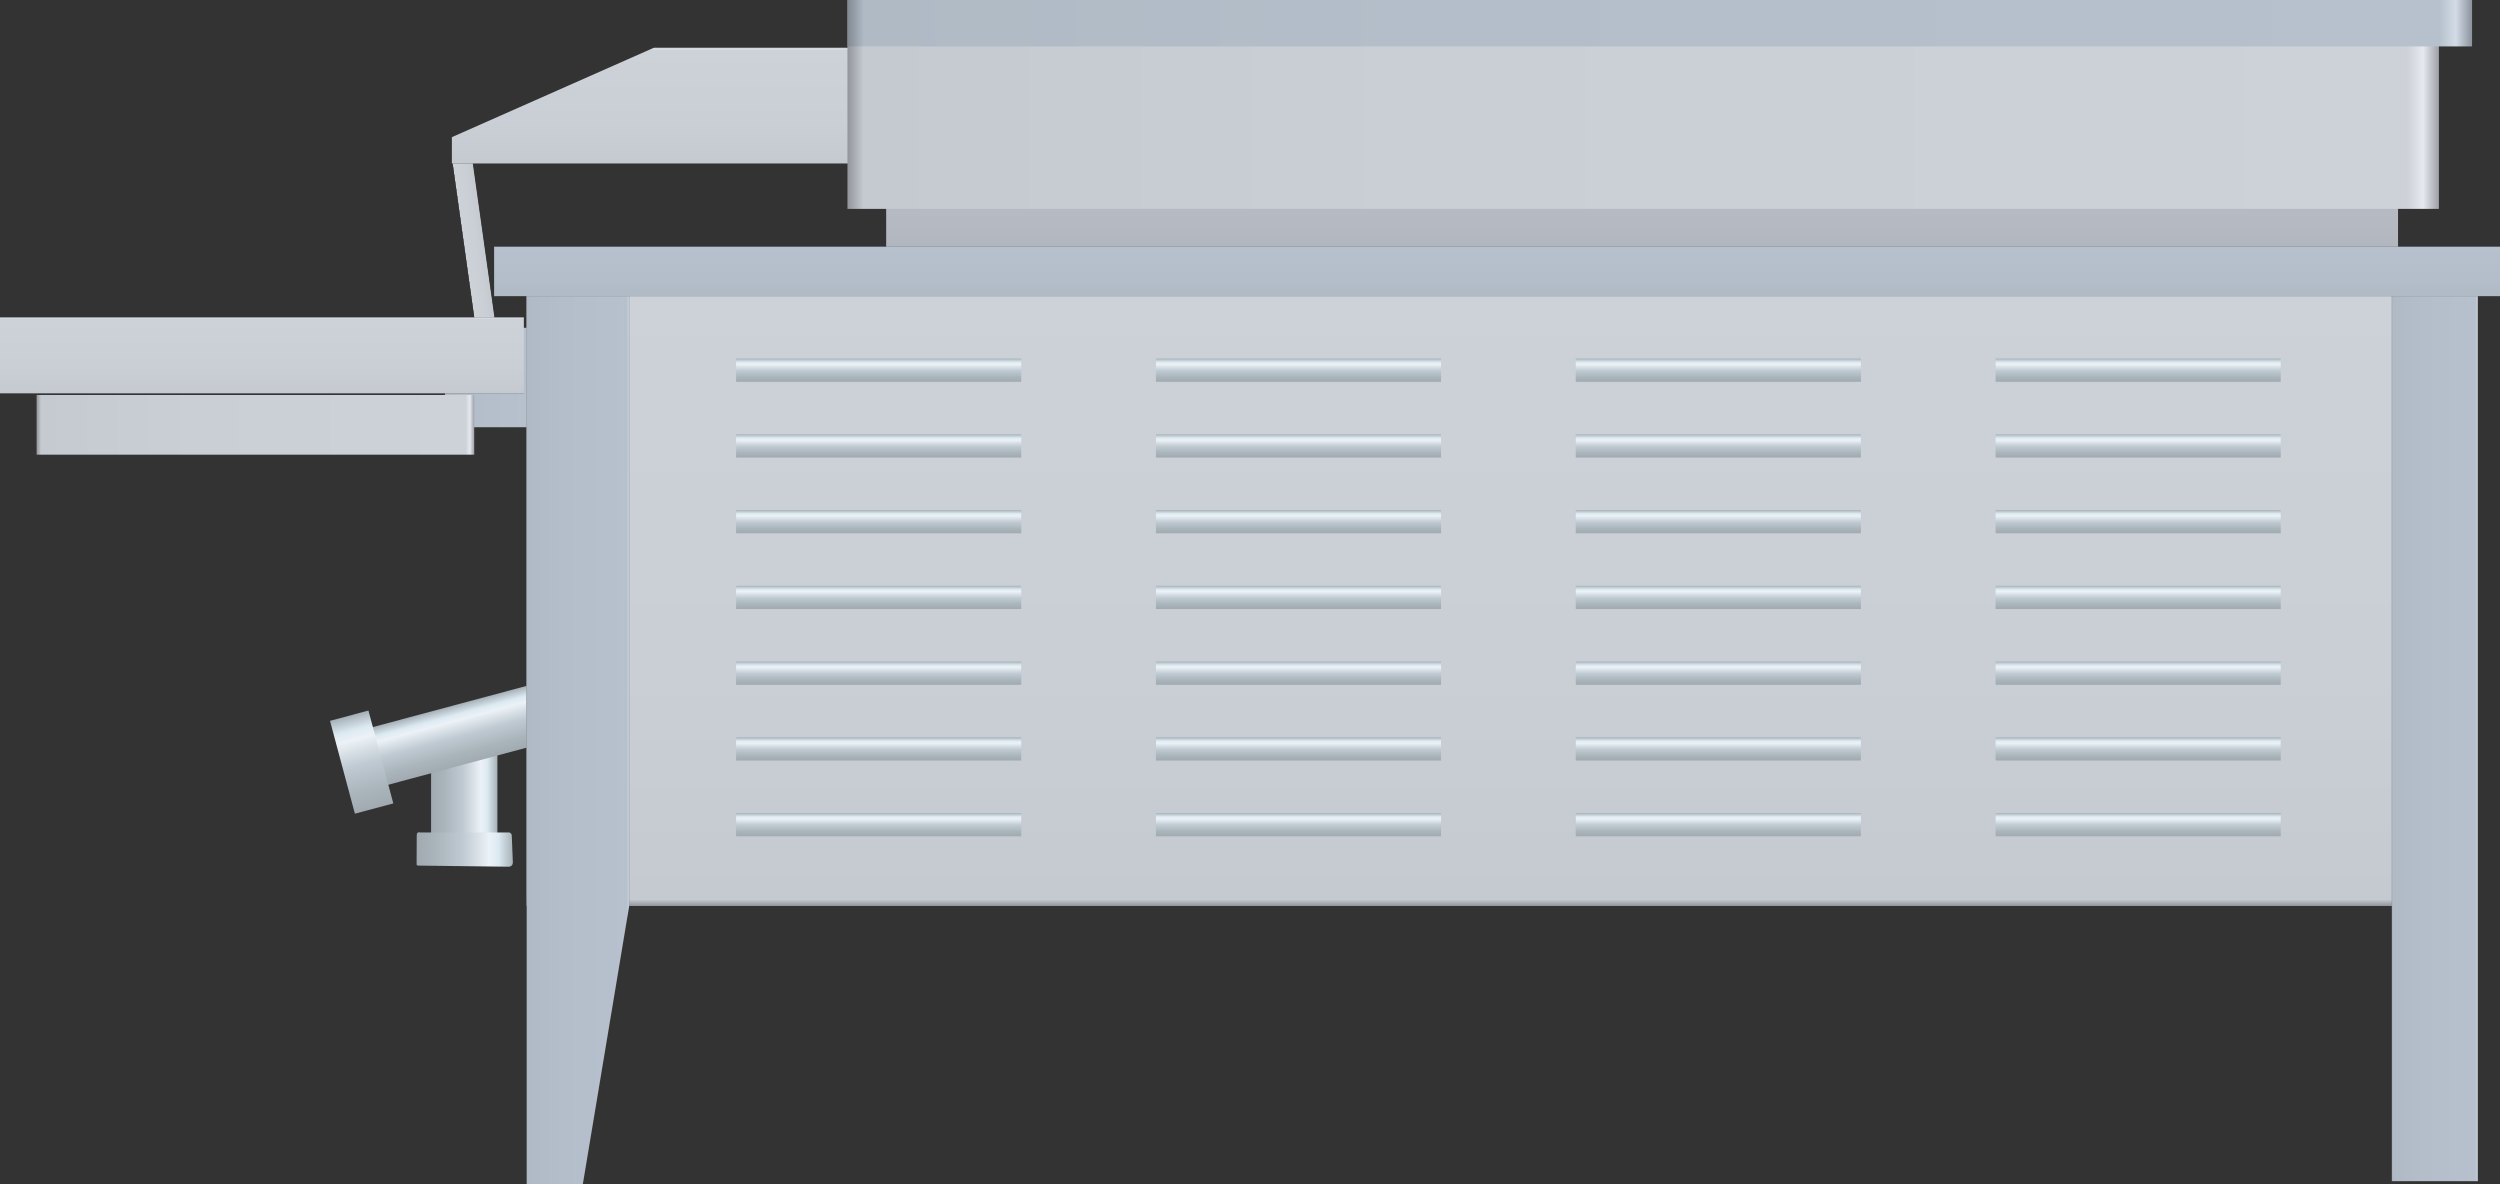 <?xml version="1.0" encoding="utf-8"?>
<!-- Generator: Adobe Illustrator 16.0.0, SVG Export Plug-In . SVG Version: 6.00 Build 0)  -->
<!DOCTYPE svg PUBLIC "-//W3C//DTD SVG 1.1//EN" "http://www.w3.org/Graphics/SVG/1.1/DTD/svg11.dtd">
<svg preserveAspectRatio="none" version="1.1" id="图层_1" xmlns="http://www.w3.org/2000/svg" xmlns:xlink="http://www.w3.org/1999/xlink" x="0px" y="0px"
	 width="565.523px" height="267.84px" viewBox="0 296.75 565.523 267.84" enable-background="new 0 296.75 565.523 267.84"
	 xml:space="preserve">
<rect x="0" y="296.75" width="565.523" height="267.84" fill="#333333" stroke="none"/>
<g id="surface1071">
	
		<linearGradient id="SVGID_1_" gradientUnits="userSpaceOnUse" x1="197.304" y1="176.039" x2="191.302" y2="176.039" gradientTransform="matrix(-0.743 0.104 -0.104 -0.743 269.842 461.797)">
		<stop  offset="0" style="stop-color:#9DA0A6"/>
		<stop  offset="0.01" style="stop-color:#E6E9EF"/>
		<stop  offset="0.02" style="stop-color:#CDD1D8"/>
		<stop  offset="0.64" style="stop-color:#CACED5"/>
		<stop  offset="0.99" style="stop-color:#C5C9D0"/>
		<stop  offset="1" style="stop-color:#92959A"/>
	</linearGradient>
	<path fill="url(#SVGID_1_)" d="M106.828,332.824l5.117,36.391l-4.457,0.629l-5.113-36.395L106.828,332.824z"/>
	
		<linearGradient id="SVGID_2_" gradientUnits="userSpaceOnUse" x1="227.226" y1="186.302" x2="202.226" y2="186.302" gradientTransform="matrix(0.75 0 0 -0.75 -51.041 521.87)">
		<stop  offset="0" style="stop-color:#8B949D"/>
		<stop  offset="0.01" style="stop-color:#D3DCE6"/>
		<stop  offset="0.02" style="stop-color:#B6C1CD"/>
		<stop  offset="0.64" style="stop-color:#B3BECA"/>
		<stop  offset="0.99" style="stop-color:#AFBAC5"/>
		<stop  offset="1" style="stop-color:#818992"/>
	</linearGradient>
	<path fill="url(#SVGID_2_)" d="M119.379,393.394h-18.75v-22.5h18.75V393.394z"/>
	
		<linearGradient id="SVGID_3_" gradientUnits="userSpaceOnUse" x1="222.222" y1="187.803" x2="202.222" y2="187.803" gradientTransform="matrix(0.75 0 0 -0.75 -54.151 616.86)">
		<stop  offset="0" style="stop-color:#A7B1B8"/>
		<stop  offset="0.15" style="stop-color:#DCE9F1"/>
		<stop  offset="0.25" style="stop-color:#ECF2F7"/>
		<stop  offset="0.52" style="stop-color:#BFCAD2"/>
		<stop  offset="0.8" style="stop-color:#AAB4BB"/>
		<stop  offset="1" style="stop-color:#A0AAB0"/>
	</linearGradient>
	<path fill="url(#SVGID_3_)" d="M97.516,465.882h15v20.25h-15V465.882z"/>
	
		<linearGradient id="SVGID_4_" gradientUnits="userSpaceOnUse" x1="231.223" y1="196.167" x2="202.187" y2="196.167" gradientTransform="matrix(0.75 0 0 -0.75 -57.402 636.04)">
		<stop  offset="0" style="stop-color:#A7B1B8"/>
		<stop  offset="0.15" style="stop-color:#DCE9F1"/>
		<stop  offset="0.25" style="stop-color:#ECF2F7"/>
		<stop  offset="0.52" style="stop-color:#BFCAD2"/>
		<stop  offset="0.8" style="stop-color:#AAB4BB"/>
		<stop  offset="1" style="stop-color:#A0AAB0"/>
	</linearGradient>
	<path fill="url(#SVGID_4_)" d="M95.016,485.062h20.25c0,0,0.5,0.25,0.5,0.609l0.25,6.141c0,0.75-0.551,0.996-0.91,0.996
		l-20.09-0.246c-0.75,0-0.777-0.047-0.777-0.402l0.027-6.348c0-0.75,0.262-0.789,0.625-0.789L95.016,485.062z"/>
	
		<linearGradient id="SVGID_5_" gradientUnits="userSpaceOnUse" x1="241.101" y1="202.802" x2="241.101" y2="184.797" gradientTransform="matrix(-0.724 0.194 -0.194 -0.724 313.407 557.311)">
		<stop  offset="0" style="stop-color:#A7B1B8"/>
		<stop  offset="0.15" style="stop-color:#DCE9F1"/>
		<stop  offset="0.25" style="stop-color:#ECF2F7"/>
		<stop  offset="0.52" style="stop-color:#BFCAD2"/>
		<stop  offset="0.8" style="stop-color:#AAB4BB"/>
		<stop  offset="1" style="stop-color:#A0AAB0"/>
	</linearGradient>
	<path fill="url(#SVGID_5_)" d="M79.453,462.531l39.844-10.676l3.496,13.039l-39.844,10.68L79.453,462.531z"/>
	
		<linearGradient id="SVGID_6_" gradientUnits="userSpaceOnUse" x1="430.224" y1="201.303" x2="430.224" y2="184.302" gradientTransform="matrix(0.75 0 0 -0.75 48.792 492.594)">
		<stop  offset="0" style="stop-color:#8C8F96"/>
		<stop  offset="0.01" style="stop-color:#D4D7DE"/>
		<stop  offset="0.02" style="stop-color:#B7BBC4"/>
		<stop  offset="0.64" style="stop-color:#B4B8C1"/>
		<stop  offset="0.99" style="stop-color:#B0B4BC"/>
		<stop  offset="1" style="stop-color:#82858B"/>
	</linearGradient>
	<path fill="url(#SVGID_6_)" d="M200.461,354.367h342v-12.75h-342V354.367z"/>
	
		<linearGradient id="SVGID_7_" gradientUnits="userSpaceOnUse" x1="491.724" y1="201.303" x2="491.724" y2="5.302" gradientTransform="matrix(0.75 0 0 -0.75 -32.57 505.672)">
		<stop  offset="0" style="stop-color:#9DA0A6"/>
		<stop  offset="0.01" style="stop-color:#E6E9EF"/>
		<stop  offset="0.02" style="stop-color:#CDD1D8"/>
		<stop  offset="0.64" style="stop-color:#CACED5"/>
		<stop  offset="0.99" style="stop-color:#C5C9D0"/>
		<stop  offset="1" style="stop-color:#92959A"/>
	</linearGradient>
	<path fill="url(#SVGID_7_)" d="M119.098,354.695h434.25v147h-434.25V354.695z"/>
	
		<linearGradient id="SVGID_8_" gradientUnits="userSpaceOnUse" x1="233.225" y1="103.303" x2="202.225" y2="103.303" gradientTransform="matrix(0.75 0 0 -0.75 -32.571 505.672)">
		<stop  offset="0" style="stop-color:#8B949D"/>
		<stop  offset="0.01" style="stop-color:#D3DCE6"/>
		<stop  offset="0.02" style="stop-color:#B6C1CD"/>
		<stop  offset="0.64" style="stop-color:#B3BECA"/>
		<stop  offset="0.99" style="stop-color:#AFBAC5"/>
		<stop  offset="1" style="stop-color:#818992"/>
	</linearGradient>
	<path fill="url(#SVGID_8_)" d="M119.098,354.695h23.25v147h-23.25V354.695z"/>
	
		<linearGradient id="SVGID_9_" gradientUnits="userSpaceOnUse" x1="228.224" y1="61.805" x2="202.224" y2="61.805" gradientTransform="matrix(0.75 0 0 -0.75 389.367 505.668)">
		<stop  offset="0" style="stop-color:#8B949D"/>
		<stop  offset="0.01" style="stop-color:#D3DCE6"/>
		<stop  offset="0.02" style="stop-color:#B6C1CD"/>
		<stop  offset="0.64" style="stop-color:#B3BECA"/>
		<stop  offset="0.99" style="stop-color:#AFBAC5"/>
		<stop  offset="1" style="stop-color:#818992"/>
	</linearGradient>
	<path fill="url(#SVGID_9_)" d="M541.035,354.691h19.5v209.25h-19.5V354.691z"/>
	
		<linearGradient id="SVGID_10_" gradientUnits="userSpaceOnUse" x1="233.225" y1="159.307" x2="202.225" y2="159.307" gradientTransform="matrix(0.75 0 0 -0.75 -32.571 652.568)">
		<stop  offset="0" style="stop-color:#8B949D"/>
		<stop  offset="0.01" style="stop-color:#D3DCE6"/>
		<stop  offset="0.02" style="stop-color:#B6C1CD"/>
		<stop  offset="0.64" style="stop-color:#B3BECA"/>
		<stop  offset="0.99" style="stop-color:#AFBAC5"/>
		<stop  offset="1" style="stop-color:#818992"/>
	</linearGradient>
	<path fill="url(#SVGID_10_)" d="M119.098,501.589h23.25l-10.5,63h-12.75V501.589z"/>
	
		<linearGradient id="SVGID_11_" gradientUnits="userSpaceOnUse" x1="281.227" y1="201.305" x2="281.227" y2="178.305" gradientTransform="matrix(0.75 0 0 -0.75 -151.67 519.494)">
		<stop  offset="0" style="stop-color:#9DA0A6"/>
		<stop  offset="0.01" style="stop-color:#E6E9EF"/>
		<stop  offset="0.02" style="stop-color:#CDD1D8"/>
		<stop  offset="0.64" style="stop-color:#CACED5"/>
		<stop  offset="0.99" style="stop-color:#C5C9D0"/>
		<stop  offset="1" style="stop-color:#92959A"/>
	</linearGradient>
	<path fill="url(#SVGID_11_)" d="M118.5,368.515H0v17.25h118.5V368.515z"/>
	
		<linearGradient id="SVGID_12_" gradientUnits="userSpaceOnUse" x1="334.221" y1="192.305" x2="202.222" y2="192.305" gradientTransform="matrix(0.75 0 0 -0.75 -143.39 537.079)">
		<stop  offset="0" style="stop-color:#9DA0A6"/>
		<stop  offset="0.01" style="stop-color:#E6E9EF"/>
		<stop  offset="0.02" style="stop-color:#CDD1D8"/>
		<stop  offset="0.64" style="stop-color:#CACED5"/>
		<stop  offset="0.99" style="stop-color:#C5C9D0"/>
		<stop  offset="1" style="stop-color:#92959A"/>
	</linearGradient>
	<path fill="url(#SVGID_12_)" d="M8.277,386.101h99v13.5h-99V386.101z"/>
	
		<linearGradient id="SVGID_13_" gradientUnits="userSpaceOnUse" x1="262.223" y1="201.306" x2="262.223" y2="166.306" gradientTransform="matrix(0.75 0 0 -0.75 -49.448 458.502)">
		<stop  offset="0" style="stop-color:#9DA0A6"/>
		<stop  offset="0.01" style="stop-color:#E6E9EF"/>
		<stop  offset="0.02" style="stop-color:#CDD1D8"/>
		<stop  offset="0.64" style="stop-color:#CACED5"/>
		<stop  offset="0.99" style="stop-color:#C5C9D0"/>
		<stop  offset="1" style="stop-color:#92959A"/>
	</linearGradient>
	<path fill="url(#SVGID_13_)" d="M102.219,333.773h90v-26.25h-44.25l-45.75,20.25V333.773z"/>
	
		<linearGradient id="SVGID_14_" gradientUnits="userSpaceOnUse" x1="682.223" y1="169.806" x2="202.224" y2="169.806" gradientTransform="matrix(0.75 0 0 -0.75 40.035 447.729)">
		<stop  offset="0" style="stop-color:#9DA0A6"/>
		<stop  offset="0.01" style="stop-color:#E6E9EF"/>
		<stop  offset="0.02" style="stop-color:#CDD1D8"/>
		<stop  offset="0.64" style="stop-color:#CACED5"/>
		<stop  offset="0.99" style="stop-color:#C5C9D0"/>
		<stop  offset="1" style="stop-color:#92959A"/>
	</linearGradient>
	<path fill="url(#SVGID_14_)" d="M191.703,344h360v-47.25h-360V344z"/>
	
		<linearGradient id="SVGID_15_" gradientUnits="userSpaceOnUse" x1="692.223" y1="194.306" x2="202.224" y2="194.306" gradientTransform="matrix(0.75 0 0 -0.75 40.035 447.729)">
		<stop  offset="0" style="stop-color:#8B949D"/>
		<stop  offset="0.01" style="stop-color:#D3DCE6"/>
		<stop  offset="0.02" style="stop-color:#B6C1CD"/>
		<stop  offset="0.64" style="stop-color:#B3BECA"/>
		<stop  offset="0.99" style="stop-color:#AFBAC5"/>
		<stop  offset="1" style="stop-color:#818992"/>
	</linearGradient>
	<path fill="url(#SVGID_15_)" d="M191.703,307.25h367.5v-10.5h-367.5V307.25z"/>
	
		<linearGradient id="SVGID_16_" gradientUnits="userSpaceOnUse" x1="504.723" y1="201.307" x2="504.723" y2="186.306" gradientTransform="matrix(0.75 0 0 -0.75 -39.895 503.494)">
		<stop  offset="0" style="stop-color:#8B949D"/>
		<stop  offset="0.01" style="stop-color:#D3DCE6"/>
		<stop  offset="0.02" style="stop-color:#B6C1CD"/>
		<stop  offset="0.64" style="stop-color:#B3BECA"/>
		<stop  offset="0.99" style="stop-color:#AFBAC5"/>
		<stop  offset="1" style="stop-color:#818992"/>
	</linearGradient>
	<path fill="url(#SVGID_16_)" d="M111.773,352.515h453.75v11.25h-453.75V352.515z"/>
	
		<linearGradient id="SVGID_17_" gradientUnits="userSpaceOnUse" x1="219.603" y1="202.8" x2="219.603" y2="173.8" gradientTransform="matrix(-0.724 0.194 -0.194 -0.724 277.453 562.934)">
		<stop  offset="0" style="stop-color:#A7B1B8"/>
		<stop  offset="0.15" style="stop-color:#DCE9F1"/>
		<stop  offset="0.25" style="stop-color:#ECF2F7"/>
		<stop  offset="0.52" style="stop-color:#BFCAD2"/>
		<stop  offset="0.8" style="stop-color:#AAB4BB"/>
		<stop  offset="1" style="stop-color:#A0AAB0"/>
	</linearGradient>
	<path fill="url(#SVGID_17_)" d="M74.648,459.808l8.695-2.328l5.629,21.008l-8.691,2.328L74.648,459.808z"/>
	
		<linearGradient id="SVGID_18_" gradientUnits="userSpaceOnUse" x1="245.225" y1="201.307" x2="245.225" y2="194.306" gradientTransform="matrix(0.75 0 0 -0.75 299.753 528.842)">
		<stop  offset="0" style="stop-color:#A7B1B8"/>
		<stop  offset="0.15" style="stop-color:#DCE9F1"/>
		<stop  offset="0.25" style="stop-color:#ECF2F7"/>
		<stop  offset="0.52" style="stop-color:#BFCAD2"/>
		<stop  offset="0.8" style="stop-color:#AAB4BB"/>
		<stop  offset="1" style="stop-color:#A0AAB0"/>
	</linearGradient>
	<path fill="url(#SVGID_18_)" d="M451.421,377.863h64.5v5.25h-64.5V377.863z"/>
	
		<linearGradient id="SVGID_19_" gradientUnits="userSpaceOnUse" x1="245.225" y1="201.304" x2="245.225" y2="194.303" gradientTransform="matrix(0.75 0 0 -0.75 299.753 545.977)">
		<stop  offset="0" style="stop-color:#A7B1B8"/>
		<stop  offset="0.15" style="stop-color:#DCE9F1"/>
		<stop  offset="0.25" style="stop-color:#ECF2F7"/>
		<stop  offset="0.52" style="stop-color:#BFCAD2"/>
		<stop  offset="0.8" style="stop-color:#AAB4BB"/>
		<stop  offset="1" style="stop-color:#A0AAB0"/>
	</linearGradient>
	<path fill="url(#SVGID_19_)" d="M451.421,395h64.5v5.25h-64.5V395z"/>
	
		<linearGradient id="SVGID_20_" gradientUnits="userSpaceOnUse" x1="245.225" y1="201.306" x2="245.225" y2="194.305" gradientTransform="matrix(0.75 0 0 -0.75 299.753 563.111)">
		<stop  offset="0" style="stop-color:#A7B1B8"/>
		<stop  offset="0.15" style="stop-color:#DCE9F1"/>
		<stop  offset="0.25" style="stop-color:#ECF2F7"/>
		<stop  offset="0.52" style="stop-color:#BFCAD2"/>
		<stop  offset="0.8" style="stop-color:#AAB4BB"/>
		<stop  offset="1" style="stop-color:#A0AAB0"/>
	</linearGradient>
	<path fill="url(#SVGID_20_)" d="M451.421,412.132h64.5v5.25h-64.5V412.132z"/>
	
		<linearGradient id="SVGID_21_" gradientUnits="userSpaceOnUse" x1="245.225" y1="201.305" x2="245.225" y2="194.304" gradientTransform="matrix(0.75 0 0 -0.75 299.753 580.246)">
		<stop  offset="0" style="stop-color:#A7B1B8"/>
		<stop  offset="0.15" style="stop-color:#DCE9F1"/>
		<stop  offset="0.25" style="stop-color:#ECF2F7"/>
		<stop  offset="0.52" style="stop-color:#BFCAD2"/>
		<stop  offset="0.8" style="stop-color:#AAB4BB"/>
		<stop  offset="1" style="stop-color:#A0AAB0"/>
	</linearGradient>
	<path fill="url(#SVGID_21_)" d="M451.421,429.269h64.5v5.25h-64.5V429.269z"/>
	
		<linearGradient id="SVGID_22_" gradientUnits="userSpaceOnUse" x1="245.225" y1="201.307" x2="245.225" y2="194.306" gradientTransform="matrix(0.75 0 0 -0.75 299.753 597.381)">
		<stop  offset="0" style="stop-color:#A7B1B8"/>
		<stop  offset="0.15" style="stop-color:#DCE9F1"/>
		<stop  offset="0.25" style="stop-color:#ECF2F7"/>
		<stop  offset="0.52" style="stop-color:#BFCAD2"/>
		<stop  offset="0.8" style="stop-color:#AAB4BB"/>
		<stop  offset="1" style="stop-color:#A0AAB0"/>
	</linearGradient>
	<path fill="url(#SVGID_22_)" d="M451.421,446.402h64.5v5.25h-64.5V446.402z"/>
	
		<linearGradient id="SVGID_23_" gradientUnits="userSpaceOnUse" x1="245.225" y1="201.303" x2="245.225" y2="194.302" gradientTransform="matrix(0.75 0 0 -0.75 299.753 614.516)">
		<stop  offset="0" style="stop-color:#A7B1B8"/>
		<stop  offset="0.15" style="stop-color:#DCE9F1"/>
		<stop  offset="0.25" style="stop-color:#ECF2F7"/>
		<stop  offset="0.52" style="stop-color:#BFCAD2"/>
		<stop  offset="0.8" style="stop-color:#AAB4BB"/>
		<stop  offset="1" style="stop-color:#A0AAB0"/>
	</linearGradient>
	<path fill="url(#SVGID_23_)" d="M451.421,463.539h64.5v5.25h-64.5V463.539z"/>
	
		<linearGradient id="SVGID_24_" gradientUnits="userSpaceOnUse" x1="245.227" y1="201.307" x2="245.227" y2="194.306" gradientTransform="matrix(0.75 0 0 -0.75 299.753 631.65)">
		<stop  offset="0" style="stop-color:#A7B1B8"/>
		<stop  offset="0.15" style="stop-color:#DCE9F1"/>
		<stop  offset="0.25" style="stop-color:#ECF2F7"/>
		<stop  offset="0.52" style="stop-color:#BFCAD2"/>
		<stop  offset="0.8" style="stop-color:#AAB4BB"/>
		<stop  offset="1" style="stop-color:#A0AAB0"/>
	</linearGradient>
	<path fill="url(#SVGID_24_)" d="M451.421,480.671h64.5v5.25h-64.5V480.671z"/>
	
		<linearGradient id="SVGID_25_" gradientUnits="userSpaceOnUse" x1="245.227" y1="201.306" x2="245.227" y2="194.306" gradientTransform="matrix(0.75 0 0 -0.75 204.783 528.842)">
		<stop  offset="0" style="stop-color:#A7B1B8"/>
		<stop  offset="0.15" style="stop-color:#DCE9F1"/>
		<stop  offset="0.25" style="stop-color:#ECF2F7"/>
		<stop  offset="0.52" style="stop-color:#BFCAD2"/>
		<stop  offset="0.8" style="stop-color:#AAB4BB"/>
		<stop  offset="1" style="stop-color:#A0AAB0"/>
	</linearGradient>
	<path fill="url(#SVGID_25_)" d="M356.453,377.863h64.5v5.25h-64.5V377.863z"/>
	
		<linearGradient id="SVGID_26_" gradientUnits="userSpaceOnUse" x1="245.227" y1="201.303" x2="245.227" y2="194.303" gradientTransform="matrix(0.75 0 0 -0.75 204.783 545.977)">
		<stop  offset="0" style="stop-color:#A7B1B8"/>
		<stop  offset="0.15" style="stop-color:#DCE9F1"/>
		<stop  offset="0.25" style="stop-color:#ECF2F7"/>
		<stop  offset="0.52" style="stop-color:#BFCAD2"/>
		<stop  offset="0.8" style="stop-color:#AAB4BB"/>
		<stop  offset="1" style="stop-color:#A0AAB0"/>
	</linearGradient>
	<path fill="url(#SVGID_26_)" d="M356.453,395h64.5v5.25h-64.5V395z"/>
	
		<linearGradient id="SVGID_27_" gradientUnits="userSpaceOnUse" x1="245.227" y1="201.305" x2="245.227" y2="194.305" gradientTransform="matrix(0.75 0 0 -0.75 204.783 563.111)">
		<stop  offset="0" style="stop-color:#A7B1B8"/>
		<stop  offset="0.15" style="stop-color:#DCE9F1"/>
		<stop  offset="0.25" style="stop-color:#ECF2F7"/>
		<stop  offset="0.52" style="stop-color:#BFCAD2"/>
		<stop  offset="0.8" style="stop-color:#AAB4BB"/>
		<stop  offset="1" style="stop-color:#A0AAB0"/>
	</linearGradient>
	<path fill="url(#SVGID_27_)" d="M356.453,412.132h64.5v5.25h-64.5V412.132z"/>
	
		<linearGradient id="SVGID_28_" gradientUnits="userSpaceOnUse" x1="245.227" y1="201.304" x2="245.227" y2="194.304" gradientTransform="matrix(0.75 0 0 -0.75 204.783 580.246)">
		<stop  offset="0" style="stop-color:#A7B1B8"/>
		<stop  offset="0.15" style="stop-color:#DCE9F1"/>
		<stop  offset="0.25" style="stop-color:#ECF2F7"/>
		<stop  offset="0.52" style="stop-color:#BFCAD2"/>
		<stop  offset="0.8" style="stop-color:#AAB4BB"/>
		<stop  offset="1" style="stop-color:#A0AAB0"/>
	</linearGradient>
	<path fill="url(#SVGID_28_)" d="M356.453,429.269h64.5v5.25h-64.5V429.269z"/>
	
		<linearGradient id="SVGID_29_" gradientUnits="userSpaceOnUse" x1="245.227" y1="201.306" x2="245.227" y2="194.306" gradientTransform="matrix(0.75 0 0 -0.75 204.783 597.381)">
		<stop  offset="0" style="stop-color:#A7B1B8"/>
		<stop  offset="0.15" style="stop-color:#DCE9F1"/>
		<stop  offset="0.25" style="stop-color:#ECF2F7"/>
		<stop  offset="0.52" style="stop-color:#BFCAD2"/>
		<stop  offset="0.8" style="stop-color:#AAB4BB"/>
		<stop  offset="1" style="stop-color:#A0AAB0"/>
	</linearGradient>
	<path fill="url(#SVGID_29_)" d="M356.453,446.402h64.5v5.25h-64.5V446.402z"/>
	
		<linearGradient id="SVGID_30_" gradientUnits="userSpaceOnUse" x1="245.227" y1="201.302" x2="245.227" y2="194.302" gradientTransform="matrix(0.75 0 0 -0.75 204.783 614.516)">
		<stop  offset="0" style="stop-color:#A7B1B8"/>
		<stop  offset="0.15" style="stop-color:#DCE9F1"/>
		<stop  offset="0.25" style="stop-color:#ECF2F7"/>
		<stop  offset="0.52" style="stop-color:#BFCAD2"/>
		<stop  offset="0.8" style="stop-color:#AAB4BB"/>
		<stop  offset="1" style="stop-color:#A0AAB0"/>
	</linearGradient>
	<path fill="url(#SVGID_30_)" d="M356.453,463.539h64.5v5.25h-64.5V463.539z"/>
	
		<linearGradient id="SVGID_31_" gradientUnits="userSpaceOnUse" x1="245.227" y1="201.306" x2="245.227" y2="194.306" gradientTransform="matrix(0.75 0 0 -0.75 204.783 631.65)">
		<stop  offset="0" style="stop-color:#A7B1B8"/>
		<stop  offset="0.15" style="stop-color:#DCE9F1"/>
		<stop  offset="0.25" style="stop-color:#ECF2F7"/>
		<stop  offset="0.52" style="stop-color:#BFCAD2"/>
		<stop  offset="0.8" style="stop-color:#AAB4BB"/>
		<stop  offset="1" style="stop-color:#A0AAB0"/>
	</linearGradient>
	<path fill="url(#SVGID_31_)" d="M356.453,480.671h64.5v5.25h-64.5V480.671z"/>
	
		<linearGradient id="SVGID_32_" gradientUnits="userSpaceOnUse" x1="245.224" y1="201.306" x2="245.224" y2="194.306" gradientTransform="matrix(0.75 0 0 -0.75 109.812 528.842)">
		<stop  offset="0" style="stop-color:#A7B1B8"/>
		<stop  offset="0.15" style="stop-color:#DCE9F1"/>
		<stop  offset="0.25" style="stop-color:#ECF2F7"/>
		<stop  offset="0.52" style="stop-color:#BFCAD2"/>
		<stop  offset="0.8" style="stop-color:#AAB4BB"/>
		<stop  offset="1" style="stop-color:#A0AAB0"/>
	</linearGradient>
	<path fill="url(#SVGID_32_)" d="M261.48,377.863h64.5v5.25h-64.5V377.863z"/>
	
		<linearGradient id="SVGID_33_" gradientUnits="userSpaceOnUse" x1="245.224" y1="201.303" x2="245.224" y2="194.303" gradientTransform="matrix(0.75 0 0 -0.75 109.812 545.977)">
		<stop  offset="0" style="stop-color:#A7B1B8"/>
		<stop  offset="0.15" style="stop-color:#DCE9F1"/>
		<stop  offset="0.25" style="stop-color:#ECF2F7"/>
		<stop  offset="0.52" style="stop-color:#BFCAD2"/>
		<stop  offset="0.8" style="stop-color:#AAB4BB"/>
		<stop  offset="1" style="stop-color:#A0AAB0"/>
	</linearGradient>
	<path fill="url(#SVGID_33_)" d="M261.48,395h64.5v5.25h-64.5V395z"/>
	
		<linearGradient id="SVGID_34_" gradientUnits="userSpaceOnUse" x1="245.224" y1="201.305" x2="245.224" y2="194.305" gradientTransform="matrix(0.75 0 0 -0.75 109.812 563.111)">
		<stop  offset="0" style="stop-color:#A7B1B8"/>
		<stop  offset="0.15" style="stop-color:#DCE9F1"/>
		<stop  offset="0.25" style="stop-color:#ECF2F7"/>
		<stop  offset="0.52" style="stop-color:#BFCAD2"/>
		<stop  offset="0.8" style="stop-color:#AAB4BB"/>
		<stop  offset="1" style="stop-color:#A0AAB0"/>
	</linearGradient>
	<path fill="url(#SVGID_34_)" d="M261.48,412.132h64.5v5.25h-64.5V412.132z"/>
	
		<linearGradient id="SVGID_35_" gradientUnits="userSpaceOnUse" x1="245.224" y1="201.304" x2="245.224" y2="194.304" gradientTransform="matrix(0.75 0 0 -0.75 109.812 580.246)">
		<stop  offset="0" style="stop-color:#A7B1B8"/>
		<stop  offset="0.15" style="stop-color:#DCE9F1"/>
		<stop  offset="0.25" style="stop-color:#ECF2F7"/>
		<stop  offset="0.52" style="stop-color:#BFCAD2"/>
		<stop  offset="0.8" style="stop-color:#AAB4BB"/>
		<stop  offset="1" style="stop-color:#A0AAB0"/>
	</linearGradient>
	<path fill="url(#SVGID_35_)" d="M261.48,429.269h64.5v5.25h-64.5V429.269z"/>
	
		<linearGradient id="SVGID_36_" gradientUnits="userSpaceOnUse" x1="245.224" y1="201.306" x2="245.224" y2="194.306" gradientTransform="matrix(0.75 0 0 -0.75 109.812 597.381)">
		<stop  offset="0" style="stop-color:#A7B1B8"/>
		<stop  offset="0.15" style="stop-color:#DCE9F1"/>
		<stop  offset="0.25" style="stop-color:#ECF2F7"/>
		<stop  offset="0.52" style="stop-color:#BFCAD2"/>
		<stop  offset="0.8" style="stop-color:#AAB4BB"/>
		<stop  offset="1" style="stop-color:#A0AAB0"/>
	</linearGradient>
	<path fill="url(#SVGID_36_)" d="M261.48,446.402h64.5v5.25h-64.5V446.402z"/>
	
		<linearGradient id="SVGID_37_" gradientUnits="userSpaceOnUse" x1="245.224" y1="201.302" x2="245.224" y2="194.302" gradientTransform="matrix(0.75 0 0 -0.75 109.812 614.516)">
		<stop  offset="0" style="stop-color:#A7B1B8"/>
		<stop  offset="0.15" style="stop-color:#DCE9F1"/>
		<stop  offset="0.25" style="stop-color:#ECF2F7"/>
		<stop  offset="0.52" style="stop-color:#BFCAD2"/>
		<stop  offset="0.8" style="stop-color:#AAB4BB"/>
		<stop  offset="1" style="stop-color:#A0AAB0"/>
	</linearGradient>
	<path fill="url(#SVGID_37_)" d="M261.48,463.539h64.5v5.25h-64.5V463.539z"/>
	
		<linearGradient id="SVGID_38_" gradientUnits="userSpaceOnUse" x1="245.225" y1="201.306" x2="245.225" y2="194.306" gradientTransform="matrix(0.75 0 0 -0.75 109.812 631.65)">
		<stop  offset="0" style="stop-color:#A7B1B8"/>
		<stop  offset="0.15" style="stop-color:#DCE9F1"/>
		<stop  offset="0.25" style="stop-color:#ECF2F7"/>
		<stop  offset="0.52" style="stop-color:#BFCAD2"/>
		<stop  offset="0.8" style="stop-color:#AAB4BB"/>
		<stop  offset="1" style="stop-color:#A0AAB0"/>
	</linearGradient>
	<path fill="url(#SVGID_38_)" d="M261.48,480.671h64.5v5.25h-64.5V480.671z"/>
	
		<linearGradient id="SVGID_39_" gradientUnits="userSpaceOnUse" x1="245.227" y1="201.306" x2="245.227" y2="194.306" gradientTransform="matrix(0.75 0 0 -0.75 14.842 528.843)">
		<stop  offset="0" style="stop-color:#A7B1B8"/>
		<stop  offset="0.15" style="stop-color:#DCE9F1"/>
		<stop  offset="0.25" style="stop-color:#ECF2F7"/>
		<stop  offset="0.52" style="stop-color:#BFCAD2"/>
		<stop  offset="0.8" style="stop-color:#AAB4BB"/>
		<stop  offset="1" style="stop-color:#A0AAB0"/>
	</linearGradient>
	<path fill="url(#SVGID_39_)" d="M166.512,377.863h64.5v5.25h-64.5V377.863z"/>
	
		<linearGradient id="SVGID_40_" gradientUnits="userSpaceOnUse" x1="245.227" y1="201.305" x2="245.227" y2="194.305" gradientTransform="matrix(0.75 0 0 -0.75 14.842 545.978)">
		<stop  offset="0" style="stop-color:#A7B1B8"/>
		<stop  offset="0.15" style="stop-color:#DCE9F1"/>
		<stop  offset="0.25" style="stop-color:#ECF2F7"/>
		<stop  offset="0.52" style="stop-color:#BFCAD2"/>
		<stop  offset="0.8" style="stop-color:#AAB4BB"/>
		<stop  offset="1" style="stop-color:#A0AAB0"/>
	</linearGradient>
	<path fill="url(#SVGID_40_)" d="M166.512,395h64.5v5.25h-64.5V395z"/>
	
		<linearGradient id="SVGID_41_" gradientUnits="userSpaceOnUse" x1="245.227" y1="201.305" x2="245.227" y2="194.305" gradientTransform="matrix(0.75 0 0 -0.75 14.842 563.111)">
		<stop  offset="0" style="stop-color:#A7B1B8"/>
		<stop  offset="0.15" style="stop-color:#DCE9F1"/>
		<stop  offset="0.25" style="stop-color:#ECF2F7"/>
		<stop  offset="0.52" style="stop-color:#BFCAD2"/>
		<stop  offset="0.8" style="stop-color:#AAB4BB"/>
		<stop  offset="1" style="stop-color:#A0AAB0"/>
	</linearGradient>
	<path fill="url(#SVGID_41_)" d="M166.512,412.132h64.5v5.25h-64.5V412.132z"/>
	
		<linearGradient id="SVGID_42_" gradientUnits="userSpaceOnUse" x1="245.227" y1="201.304" x2="245.227" y2="194.304" gradientTransform="matrix(0.75 0 0 -0.75 14.842 580.246)">
		<stop  offset="0" style="stop-color:#A7B1B8"/>
		<stop  offset="0.15" style="stop-color:#DCE9F1"/>
		<stop  offset="0.25" style="stop-color:#ECF2F7"/>
		<stop  offset="0.52" style="stop-color:#BFCAD2"/>
		<stop  offset="0.8" style="stop-color:#AAB4BB"/>
		<stop  offset="1" style="stop-color:#A0AAB0"/>
	</linearGradient>
	<path fill="url(#SVGID_42_)" d="M166.512,429.269h64.5v5.25h-64.5V429.269z"/>
	
		<linearGradient id="SVGID_43_" gradientUnits="userSpaceOnUse" x1="245.227" y1="201.306" x2="245.227" y2="194.306" gradientTransform="matrix(0.75 0 0 -0.75 14.842 597.381)">
		<stop  offset="0" style="stop-color:#A7B1B8"/>
		<stop  offset="0.15" style="stop-color:#DCE9F1"/>
		<stop  offset="0.25" style="stop-color:#ECF2F7"/>
		<stop  offset="0.52" style="stop-color:#BFCAD2"/>
		<stop  offset="0.8" style="stop-color:#AAB4BB"/>
		<stop  offset="1" style="stop-color:#A0AAB0"/>
	</linearGradient>
	<path fill="url(#SVGID_43_)" d="M166.512,446.402h64.5v5.25h-64.5V446.402z"/>
	
		<linearGradient id="SVGID_44_" gradientUnits="userSpaceOnUse" x1="245.227" y1="201.302" x2="245.227" y2="194.302" gradientTransform="matrix(0.75 0 0 -0.75 14.842 614.516)">
		<stop  offset="0" style="stop-color:#A7B1B8"/>
		<stop  offset="0.15" style="stop-color:#DCE9F1"/>
		<stop  offset="0.25" style="stop-color:#ECF2F7"/>
		<stop  offset="0.52" style="stop-color:#BFCAD2"/>
		<stop  offset="0.8" style="stop-color:#AAB4BB"/>
		<stop  offset="1" style="stop-color:#A0AAB0"/>
	</linearGradient>
	<path fill="url(#SVGID_44_)" d="M166.512,463.539h64.5v5.25h-64.5V463.539z"/>
	
		<linearGradient id="SVGID_45_" gradientUnits="userSpaceOnUse" x1="245.227" y1="201.306" x2="245.227" y2="194.306" gradientTransform="matrix(0.75 0 0 -0.75 14.842 631.65)">
		<stop  offset="0" style="stop-color:#A7B1B8"/>
		<stop  offset="0.15" style="stop-color:#DCE9F1"/>
		<stop  offset="0.25" style="stop-color:#ECF2F7"/>
		<stop  offset="0.52" style="stop-color:#BFCAD2"/>
		<stop  offset="0.8" style="stop-color:#AAB4BB"/>
		<stop  offset="1" style="stop-color:#A0AAB0"/>
	</linearGradient>
	<path fill="url(#SVGID_45_)" d="M166.512,480.671h64.5v5.25h-64.5V480.671z"/>
</g>
</svg>
